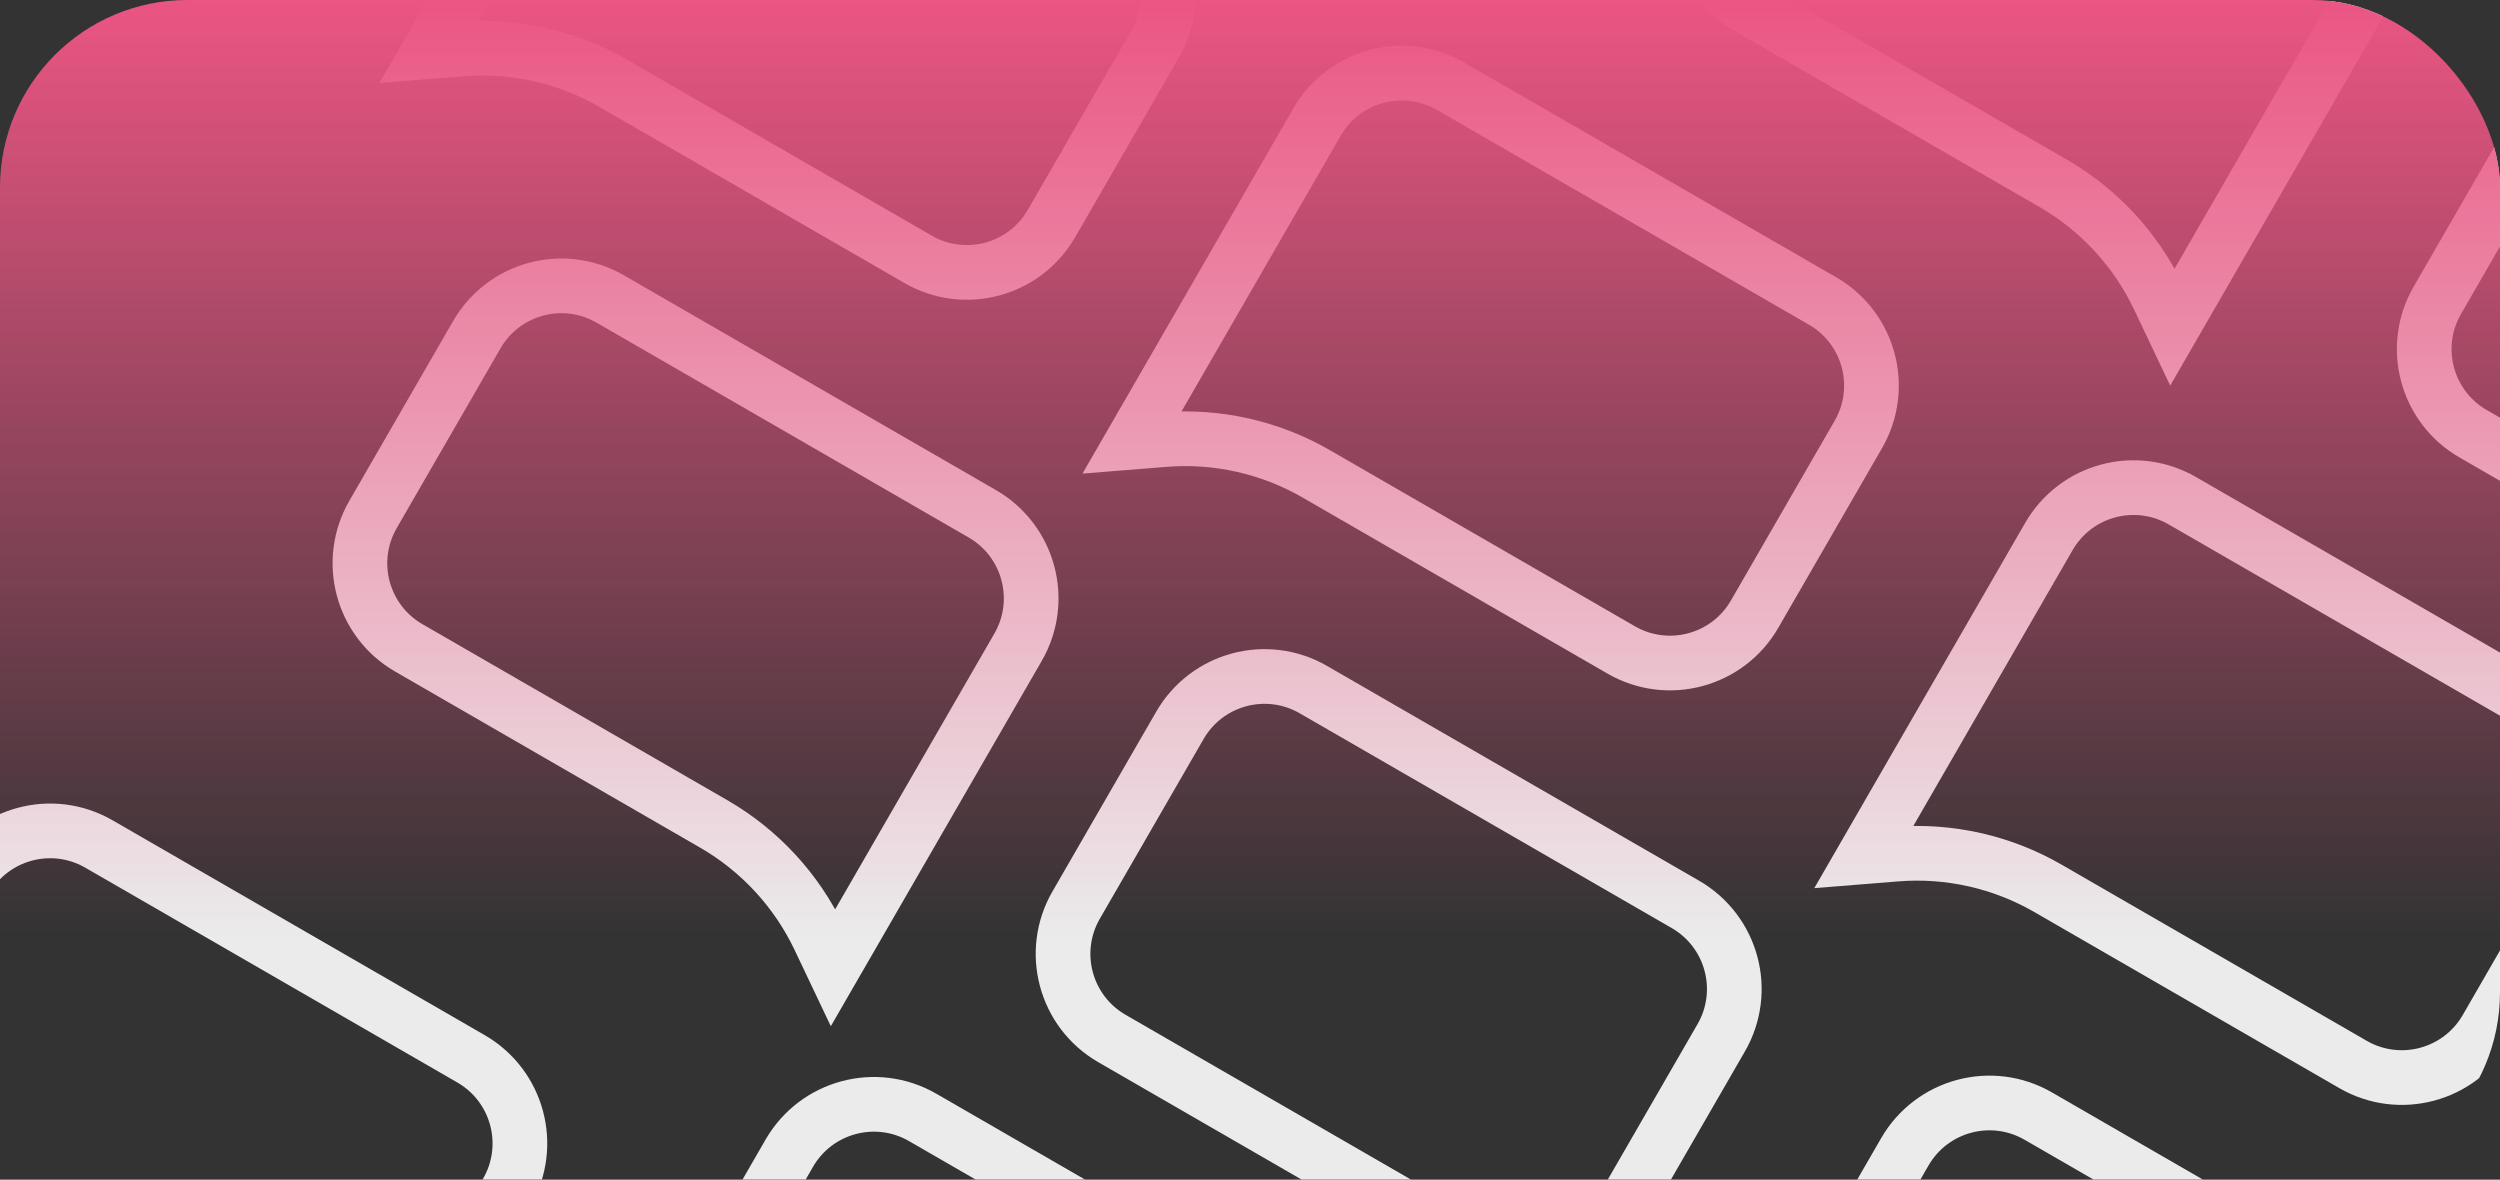 <svg width="320" height="151" viewBox="0 0 320 151" fill="none" xmlns="http://www.w3.org/2000/svg">
<rect x="0" y="0" width="320" height="151" fill="#333333" stroke="none"/>
<g opacity="0.9">
<g clip-path="url(#clip0_168_1066)">
<path d="M168.589 15.606C172.041 9.628 179.686 7.579 185.664 11.031L233.296 38.531C239.274 41.983 241.323 49.628 237.871 55.606L224.587 78.615C221.135 84.594 213.49 86.642 207.512 83.191L183.696 69.441L168.467 60.648C162.582 57.251 155.804 55.723 149.031 56.268L144.922 56.598L147.305 52.472L168.589 15.606Z" stroke="white" stroke-width="7"/>
<path d="M101.031 147.606C104.483 141.628 112.128 139.579 118.106 143.031L165.738 170.531C171.716 173.983 173.765 181.628 170.313 187.606L157.029 210.615C153.577 216.594 145.932 218.642 139.954 215.19L116.138 201.44L100.909 192.648C95.025 189.251 88.246 187.723 81.473 188.268L77.364 188.598L79.747 184.472L101.031 147.606Z" stroke="white" stroke-width="7"/>
<path d="M394.543 55.433C397.995 49.454 395.947 41.809 389.968 38.358L342.337 10.857C336.358 7.406 328.713 9.454 325.261 15.433L311.977 38.442C308.525 44.42 310.574 52.065 316.552 55.517L340.368 69.267L355.597 78.059C361.482 81.457 366.194 86.564 369.109 92.702L370.876 96.425L373.259 92.298L394.543 55.433Z" stroke="white" stroke-width="7"/>
<path d="M313.101 187.433C316.553 181.454 314.505 173.809 308.526 170.358L260.895 142.858C254.916 139.406 247.271 141.454 243.819 147.433L230.535 170.442C227.083 176.42 229.132 184.065 235.11 187.517L258.926 201.267L274.155 210.059C280.04 213.457 284.752 218.563 287.667 224.702L289.434 228.425L291.817 224.298L313.101 187.433Z" stroke="white" stroke-width="7"/>
<path d="M343.703 -63.333C347.155 -69.311 354.8 -71.36 360.779 -67.908L408.41 -40.408C414.389 -36.956 416.437 -29.311 412.985 -23.333L399.701 -0.324C396.249 5.655 388.604 7.703 382.626 4.251L358.81 -9.499L343.581 -18.291C337.697 -21.689 330.918 -23.216 324.145 -22.671L320.036 -22.341L322.419 -26.468L343.703 -63.333Z" stroke="white" stroke-width="7"/>
<path d="M262.261 68.667C265.713 62.688 273.358 60.64 279.336 64.092L326.968 91.592C332.946 95.044 334.995 102.689 331.543 108.667L318.259 131.676C314.807 137.655 307.162 139.703 301.184 136.251L277.368 122.501L262.139 113.709C256.255 110.311 249.476 108.784 242.703 109.329L238.594 109.659L240.977 105.532L262.261 68.667Z" stroke="white" stroke-width="7"/>
<path d="M301.755 0.841C305.207 -5.138 303.158 -12.783 297.18 -16.235L249.548 -43.734C243.57 -47.186 235.925 -45.138 232.473 -39.159L219.189 -16.151C215.737 -10.172 217.786 -2.527 223.764 0.925L247.58 14.675L262.809 23.467C268.693 26.865 273.406 31.971 276.32 38.11L278.088 41.833L280.471 37.706L301.755 0.841Z" stroke="white" stroke-width="7"/>
<path d="M220.313 132.841C223.765 126.862 221.716 119.217 215.738 115.765L168.106 88.266C162.128 84.814 154.483 86.862 151.031 92.841L137.747 115.85C134.295 121.828 136.344 129.473 142.322 132.925L166.138 146.675L181.367 155.467C187.251 158.865 191.964 163.971 194.878 170.11L196.646 173.833L199.029 169.706L220.313 132.841Z" stroke="white" stroke-width="7"/>
<path d="M78.589 -34.394C82.041 -40.372 89.686 -42.421 95.664 -38.969L143.296 -11.469C149.274 -8.017 151.323 -0.372 147.871 5.606L134.587 28.615C131.135 34.594 123.49 36.642 117.512 33.191L93.696 19.441L78.467 10.648C72.582 7.251 65.804 5.723 59.031 6.268L54.922 6.598L57.305 2.472L78.589 -34.394Z" stroke="white" stroke-width="7"/>
<path d="M130.313 82.841C133.765 76.862 131.716 69.217 125.738 65.766L78.106 38.266C72.128 34.814 64.483 36.862 61.031 42.841L47.747 65.85C44.295 71.828 46.344 79.473 52.322 82.925L76.138 96.675L91.367 105.467C97.251 108.865 101.964 113.971 104.878 120.11L106.646 123.833L109.029 119.706L130.313 82.841Z" stroke="white" stroke-width="7"/>
<path d="M-4.411 112.606C-0.959 106.628 6.686 104.579 12.664 108.031L60.296 135.531C66.274 138.983 68.323 146.628 64.871 152.606L51.587 175.615C48.135 181.594 40.49 183.642 34.511 180.19L10.696 166.44L-4.533 157.648C-10.418 154.251 -17.196 152.723 -23.97 153.268L-28.078 153.598L-25.695 149.472L-4.411 112.606Z" stroke="white" stroke-width="7"/>
<rect width="320" height="120" fill="url(#paint0_linear_168_1066)"/>
</g>
</g>
<defs>
<linearGradient id="paint0_linear_168_1066" x1="168" y1="0" x2="168" y2="120" gradientUnits="userSpaceOnUse">
<stop stop-color="#FF598C"/>
<stop offset="1" stop-color="#FF598C" stop-opacity="0"/>
</linearGradient>
<clipPath id="clip0_168_1066">
<rect width="320" height="151" rx="24" fill="white"/>
</clipPath>
</defs>
</svg>

